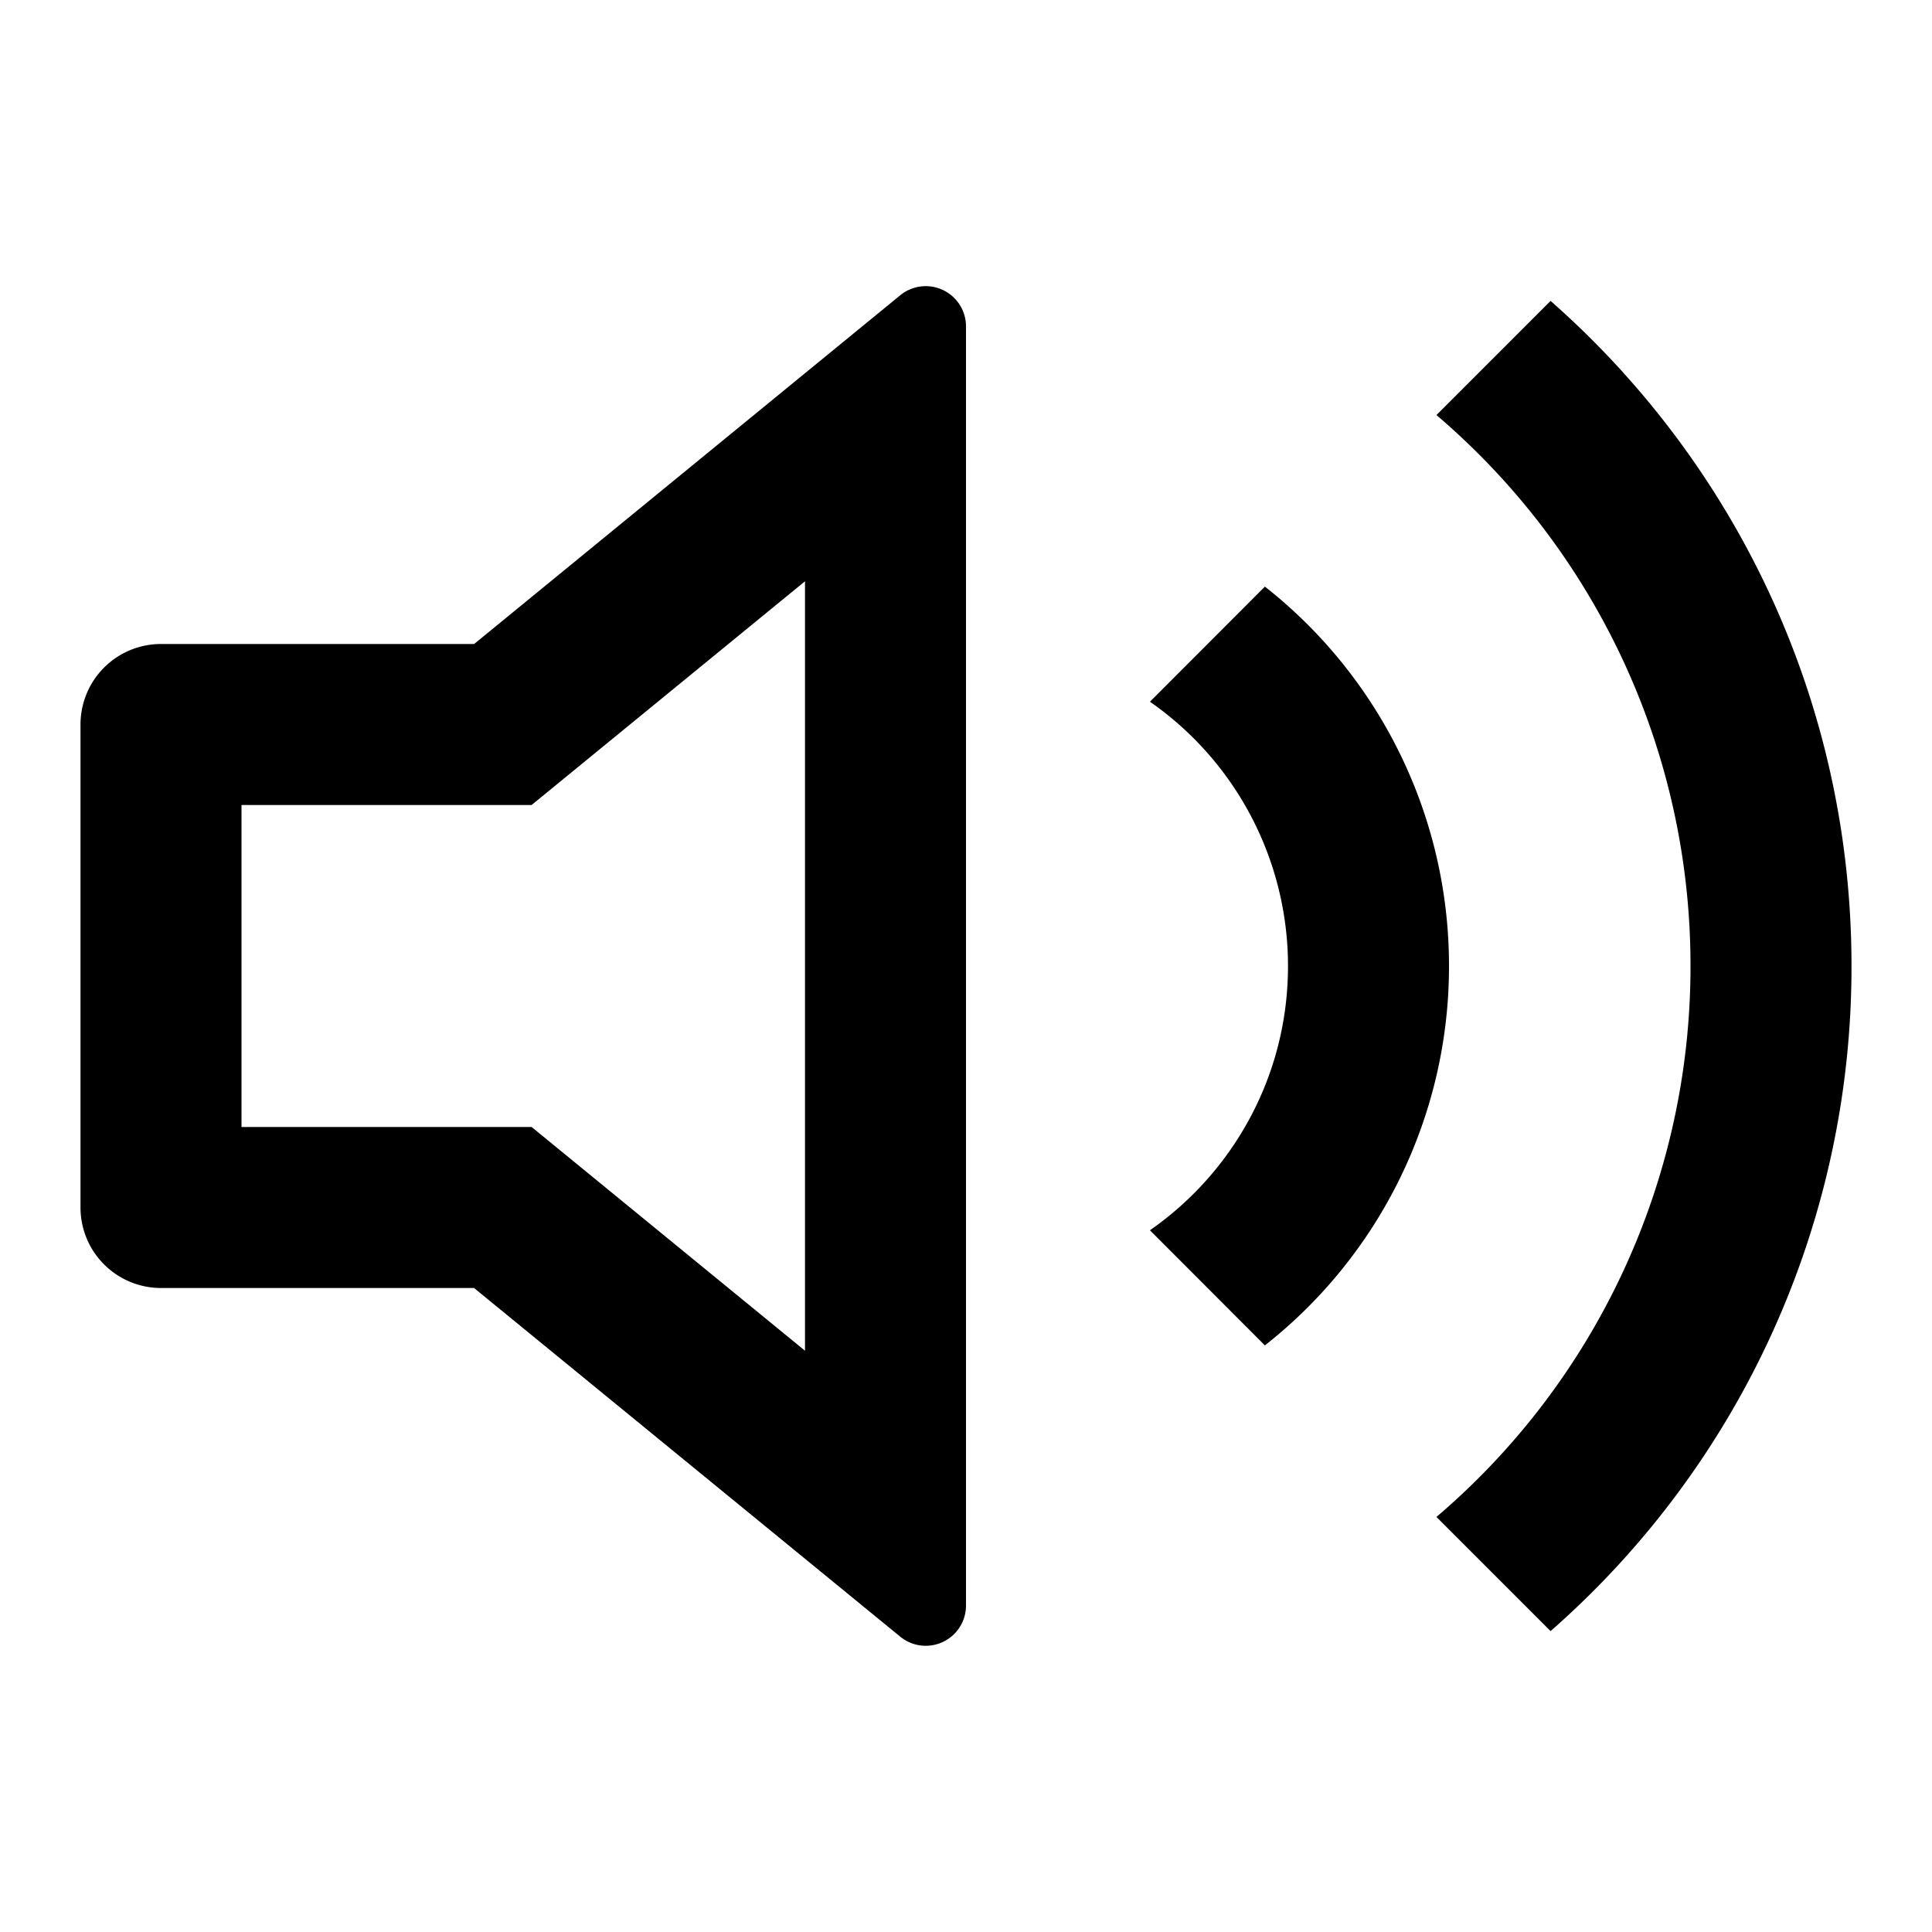 <svg xmlns="http://www.w3.org/2000/svg" viewBox="0 0 24 24"><path d="M11.453 3.557a.5.5 0 0 0-.27.111L5.89 8H2a1 1 0 0 0-1 1v6a1 1 0 0 0 1 1h3.889l5.295 4.332a.5.5 0 0 0 .816-.387V4.055a.5.5 0 0 0-.547-.498zm7.809.181-1.418 1.418A8.98 8.98 0 0 1 21 12a8.98 8.98 0 0 1-3.156 6.844l1.418 1.418A10.97 10.97 0 0 0 23 12c0-3.292-1.447-6.246-3.738-8.262zM10 7.221v9.558L6.604 14H3v-4h3.604zm5.713.066-1.428 1.43A4 4 0 0 1 16 12c0 1.36-.678 2.56-1.715 3.283l1.428 1.43A5.99 5.99 0 0 0 18 12a5.99 5.99 0 0 0-2.287-4.713z"/></svg>